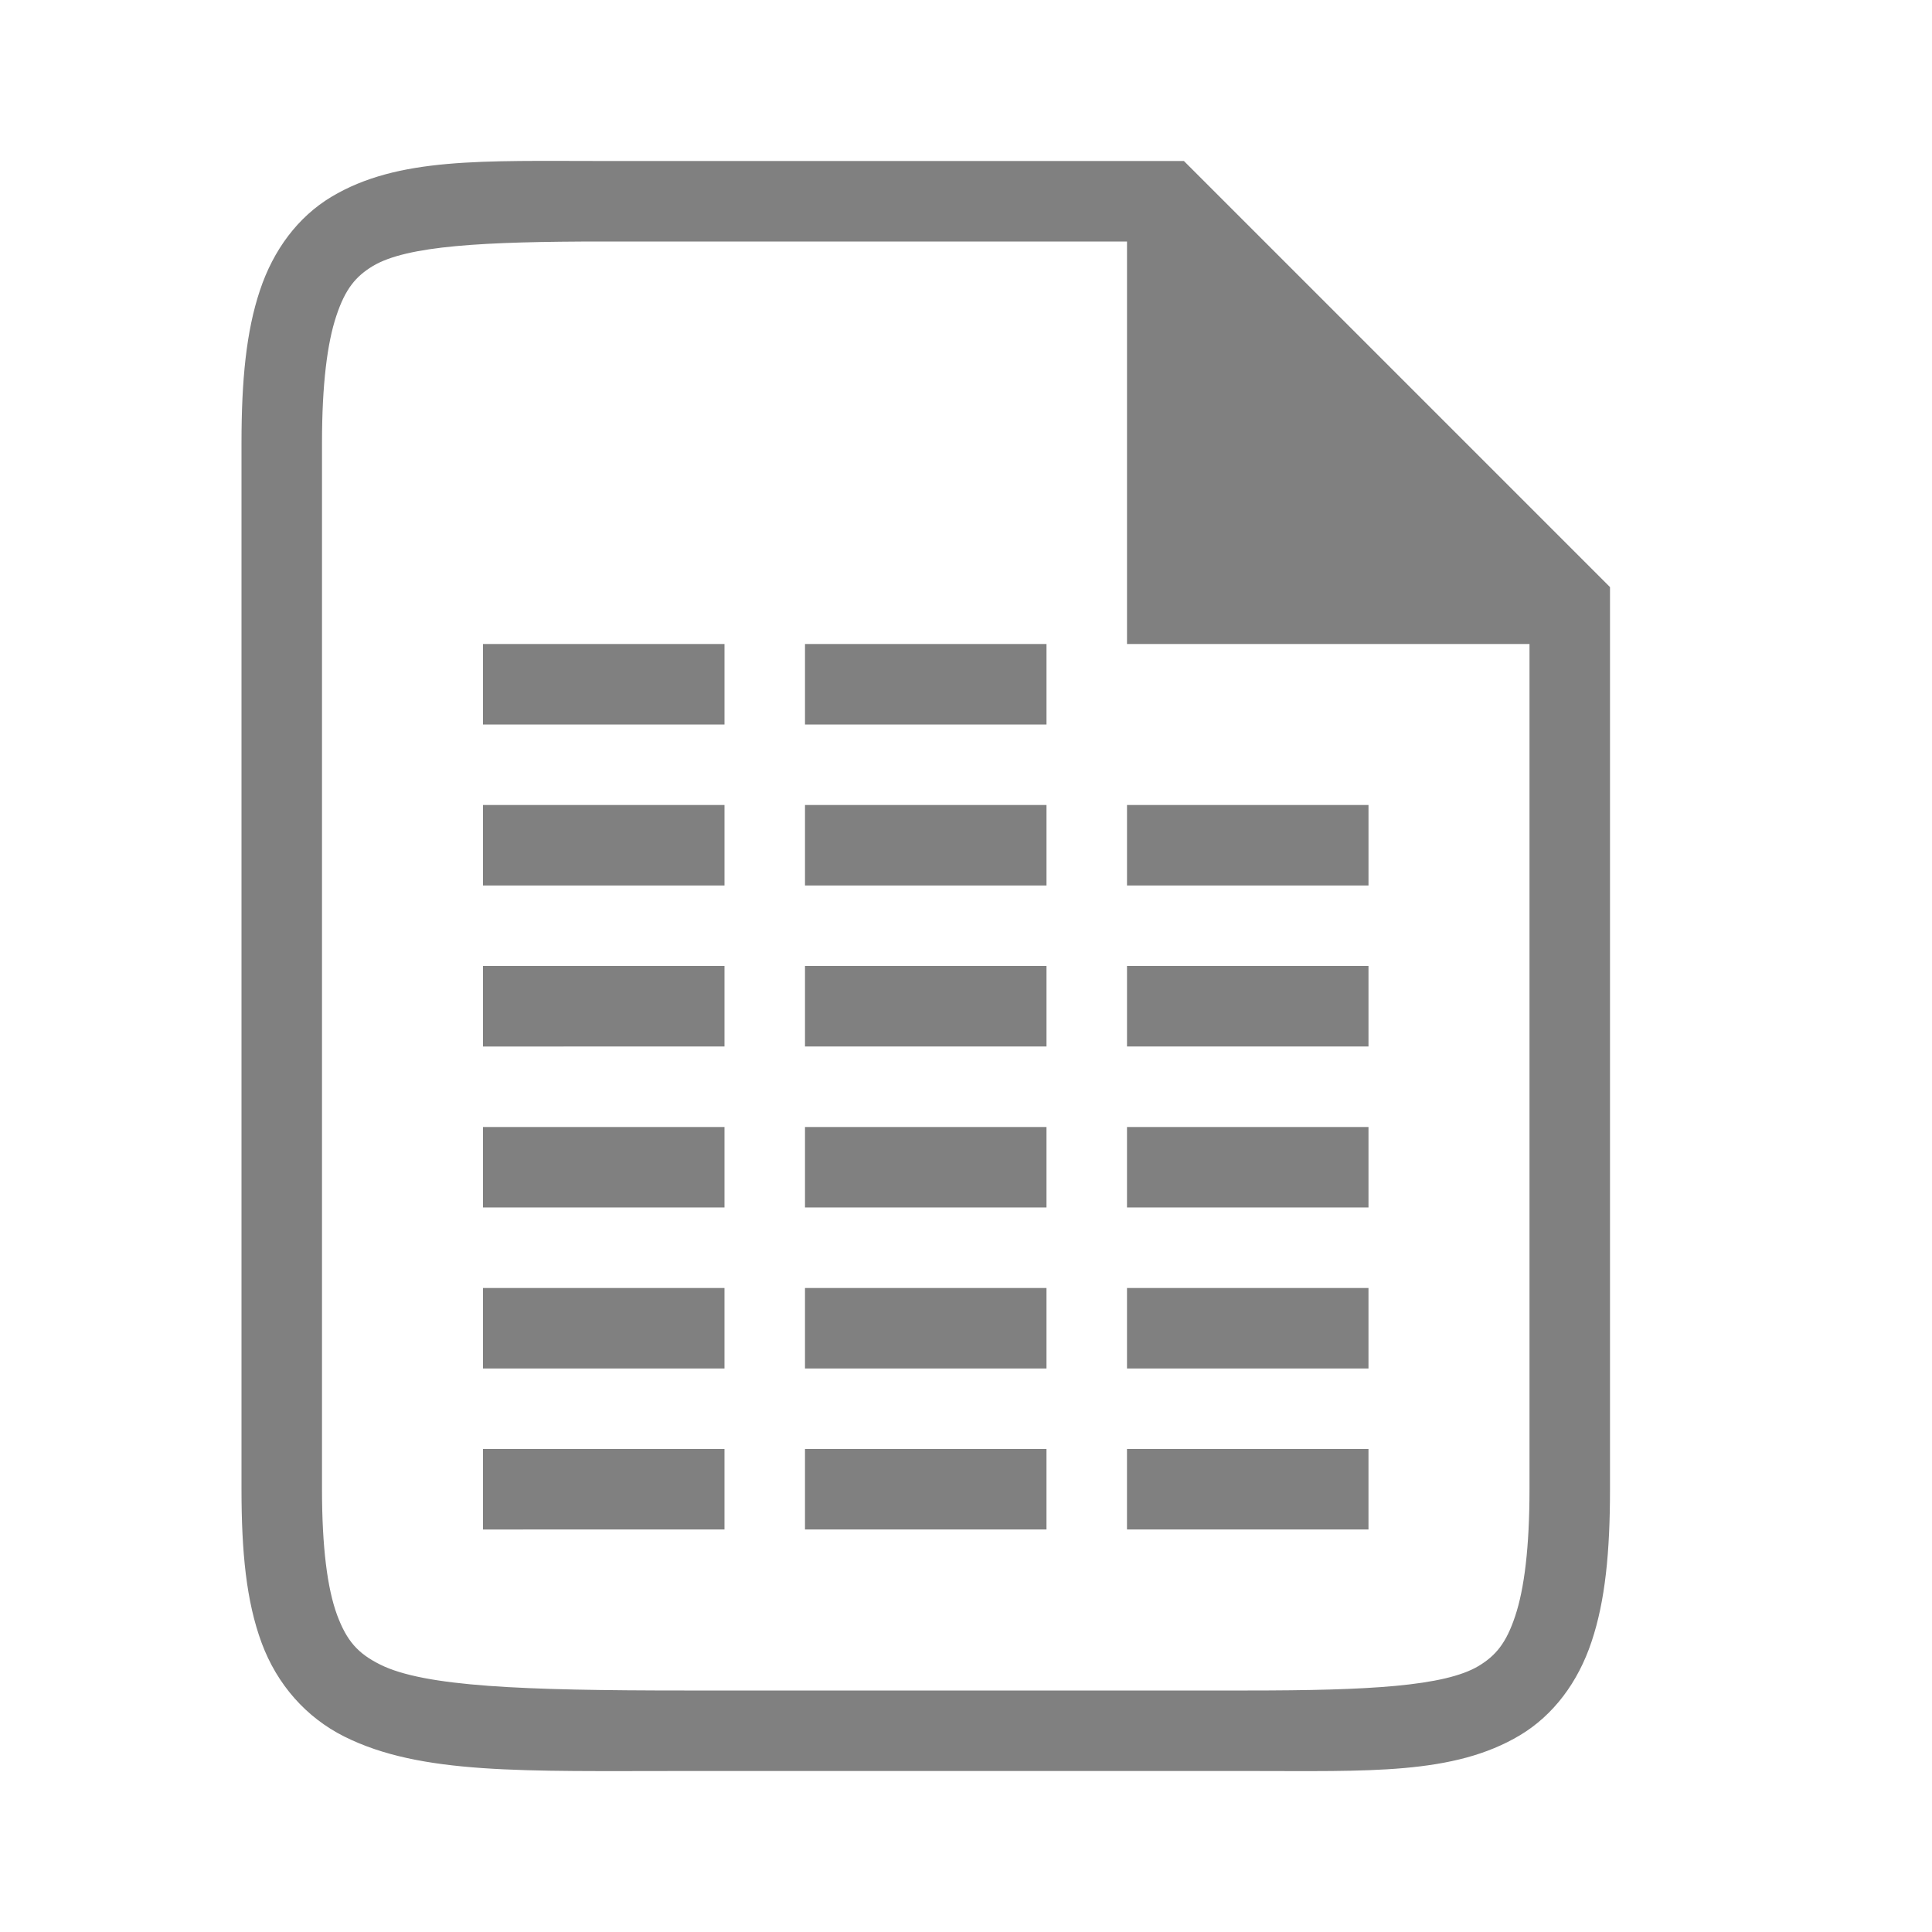 <svg height="24" width="24" xmlns="http://www.w3.org/2000/svg"><path style="color:#000;fill:gray;-inkscape-stroke:none;fill-opacity:1" d="M7.5 2c-1.5 0-2.556-.05-3.383.445-.413.248-.72.656-.888 1.162C3.059 4.114 3 4.722 3 5.5v13c0 .778.059 1.391.25 1.908.191.517.553.927 1.027 1.164.95.475 2.223.428 4.223.428h7c1.5 0 2.556.05 3.383-.445.413-.248.72-.656.888-1.162.17-.507.229-1.115.229-1.893V7.293L14.707 2zm0 1H14v5h5v10.5c0 .722-.065 1.239-.178 1.576-.112.338-.243.492-.455.62C17.944 20.948 17 21 15.5 21h-7c-2 0-3.226-.047-3.777-.322-.276-.138-.414-.29-.536-.617C4.067 19.734 4 19.222 4 18.5v-13c0-.722.065-1.239.178-1.576.112-.338.243-.492.455-.62C5.056 3.052 6 3 7.5 3z"/><path style="fill:gray;stroke:none;stroke-linejoin:round" d="M10 8h3v1h-3zM6 8h3v1H6zm4 2h3v1h-3zm-4 0h3v1H6zm8 0h3v1h-3zm-4 2h3v1h-3zm-4 0h3v1H6zm8 0h3v1h-3zm-4 2h3v1h-3zm-4 0h3v1H6zm8 0h3v1h-3zm-4 2h3v1h-3zm-4 0h3v1H6zm8 0h3v1h-3zm-4 2h3v1h-3zm-4 0h3v1H6zm8 0h3v1h-3z"/></svg>